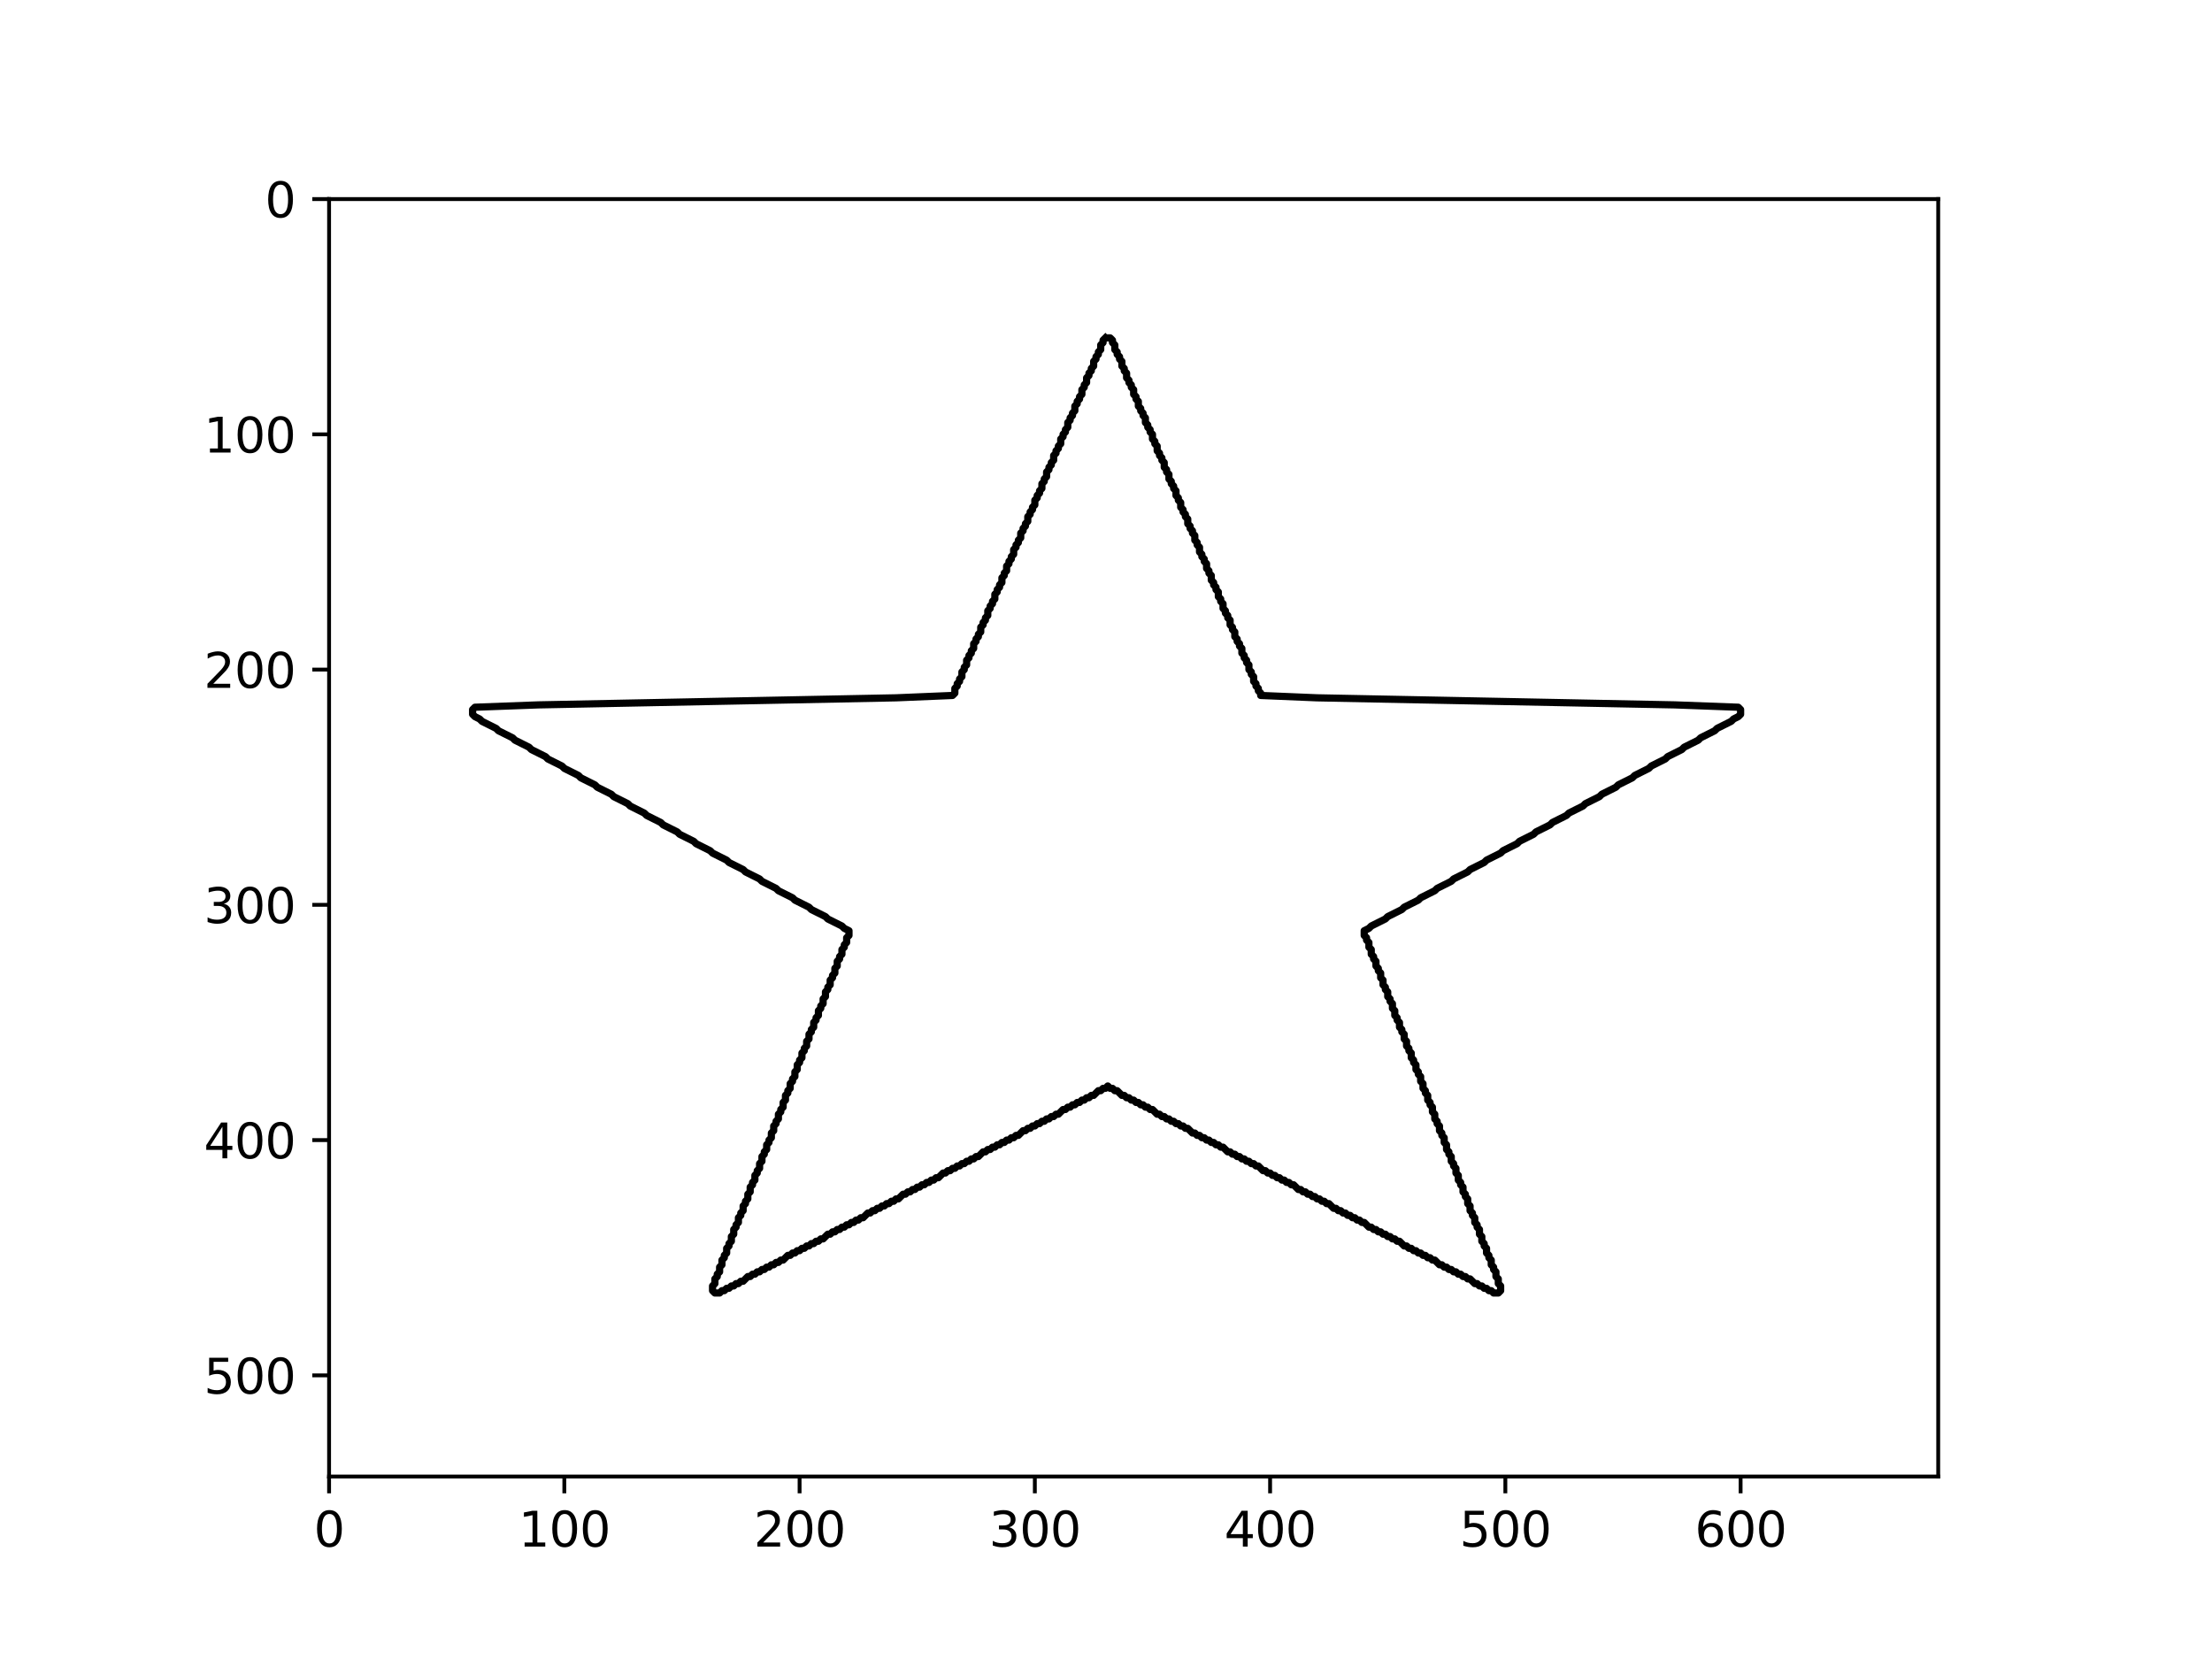 <?xml version="1.0" encoding="utf-8" standalone="no"?>
<!DOCTYPE svg PUBLIC "-//W3C//DTD SVG 1.1//EN"
  "http://www.w3.org/Graphics/SVG/1.1/DTD/svg11.dtd">
<svg xmlns:xlink="http://www.w3.org/1999/xlink" width="460.8pt" height="345.6pt" viewBox="0 0 460.8 345.6" xmlns="http://www.w3.org/2000/svg" version="1.1">
 <defs>
  <style type="text/css">*{stroke-linejoin: round; stroke-linecap: butt}</style>
 </defs>
 <g id="figure_1">
  <g id="patch_1">
   <path d="M 0 345.6 
L 460.8 345.6 
L 460.8 0 
L 0 0 
z
" style="fill: #ffffff"/>
  </g>
  <g id="axes_1">
   <g id="patch_2">
    <path d="M 68.554 307.584 
L 403.766 307.584 
L 403.766 41.472 
L 68.554 41.472 
z
" style="fill: #ffffff"/>
   </g>
   <g id="matplotlib.axis_1">
    <g id="xtick_1">
     <g id="line2d_1">
      <defs>
       <path id="md9e11a2a3a" d="M 0 0 
L 0 3.5 
" style="stroke: #000000; stroke-width: 0.8"/>
      </defs>
      <g>
       <use xlink:href="#md9e11a2a3a" x="68.554" y="307.584" style="stroke: #000000; stroke-width: 0.8"/>
      </g>
     </g>
     <g id="text_1">
      <!-- 0 -->
      <g transform="translate(65.372 322.182)scale(0.1 -0.1)">
       <defs>
        <path id="DejaVuSans-30" d="M 2034 4250 
Q 1547 4250 1301 3770 
Q 1056 3291 1056 2328 
Q 1056 1369 1301 889 
Q 1547 409 2034 409 
Q 2525 409 2770 889 
Q 3016 1369 3016 2328 
Q 3016 3291 2770 3770 
Q 2525 4250 2034 4250 
z
M 2034 4750 
Q 2819 4750 3233 4129 
Q 3647 3509 3647 2328 
Q 3647 1150 3233 529 
Q 2819 -91 2034 -91 
Q 1250 -91 836 529 
Q 422 1150 422 2328 
Q 422 3509 836 4129 
Q 1250 4750 2034 4750 
z
" transform="scale(0.016)"/>
       </defs>
       <use xlink:href="#DejaVuSans-30"/>
      </g>
     </g>
    </g>
    <g id="xtick_2">
     <g id="line2d_2">
      <g>
       <use xlink:href="#md9e11a2a3a" x="117.561" y="307.584" style="stroke: #000000; stroke-width: 0.8"/>
      </g>
     </g>
     <g id="text_2">
      <!-- 100 -->
      <g transform="translate(108.018 322.182)scale(0.1 -0.1)">
       <defs>
        <path id="DejaVuSans-31" d="M 794 531 
L 1825 531 
L 1825 4091 
L 703 3866 
L 703 4441 
L 1819 4666 
L 2450 4666 
L 2450 531 
L 3481 531 
L 3481 0 
L 794 0 
L 794 531 
z
" transform="scale(0.016)"/>
       </defs>
       <use xlink:href="#DejaVuSans-31"/>
       <use xlink:href="#DejaVuSans-30" x="63.623"/>
       <use xlink:href="#DejaVuSans-30" x="127.246"/>
      </g>
     </g>
    </g>
    <g id="xtick_3">
     <g id="line2d_3">
      <g>
       <use xlink:href="#md9e11a2a3a" x="166.569" y="307.584" style="stroke: #000000; stroke-width: 0.8"/>
      </g>
     </g>
     <g id="text_3">
      <!-- 200 -->
      <g transform="translate(157.025 322.182)scale(0.1 -0.1)">
       <defs>
        <path id="DejaVuSans-32" d="M 1228 531 
L 3431 531 
L 3431 0 
L 469 0 
L 469 531 
Q 828 903 1448 1529 
Q 2069 2156 2228 2338 
Q 2531 2678 2651 2914 
Q 2772 3150 2772 3378 
Q 2772 3750 2511 3984 
Q 2250 4219 1831 4219 
Q 1534 4219 1204 4116 
Q 875 4013 500 3803 
L 500 4441 
Q 881 4594 1212 4672 
Q 1544 4750 1819 4750 
Q 2544 4750 2975 4387 
Q 3406 4025 3406 3419 
Q 3406 3131 3298 2873 
Q 3191 2616 2906 2266 
Q 2828 2175 2409 1742 
Q 1991 1309 1228 531 
z
" transform="scale(0.016)"/>
       </defs>
       <use xlink:href="#DejaVuSans-32"/>
       <use xlink:href="#DejaVuSans-30" x="63.623"/>
       <use xlink:href="#DejaVuSans-30" x="127.246"/>
      </g>
     </g>
    </g>
    <g id="xtick_4">
     <g id="line2d_4">
      <g>
       <use xlink:href="#md9e11a2a3a" x="215.577" y="307.584" style="stroke: #000000; stroke-width: 0.8"/>
      </g>
     </g>
     <g id="text_4">
      <!-- 300 -->
      <g transform="translate(206.033 322.182)scale(0.1 -0.1)">
       <defs>
        <path id="DejaVuSans-33" d="M 2597 2516 
Q 3050 2419 3304 2112 
Q 3559 1806 3559 1356 
Q 3559 666 3084 287 
Q 2609 -91 1734 -91 
Q 1441 -91 1130 -33 
Q 819 25 488 141 
L 488 750 
Q 750 597 1062 519 
Q 1375 441 1716 441 
Q 2309 441 2620 675 
Q 2931 909 2931 1356 
Q 2931 1769 2642 2001 
Q 2353 2234 1838 2234 
L 1294 2234 
L 1294 2753 
L 1863 2753 
Q 2328 2753 2575 2939 
Q 2822 3125 2822 3475 
Q 2822 3834 2567 4026 
Q 2313 4219 1838 4219 
Q 1578 4219 1281 4162 
Q 984 4106 628 3988 
L 628 4550 
Q 988 4650 1302 4700 
Q 1616 4750 1894 4750 
Q 2613 4750 3031 4423 
Q 3450 4097 3450 3541 
Q 3450 3153 3228 2886 
Q 3006 2619 2597 2516 
z
" transform="scale(0.016)"/>
       </defs>
       <use xlink:href="#DejaVuSans-33"/>
       <use xlink:href="#DejaVuSans-30" x="63.623"/>
       <use xlink:href="#DejaVuSans-30" x="127.246"/>
      </g>
     </g>
    </g>
    <g id="xtick_5">
     <g id="line2d_5">
      <g>
       <use xlink:href="#md9e11a2a3a" x="264.584" y="307.584" style="stroke: #000000; stroke-width: 0.8"/>
      </g>
     </g>
     <g id="text_5">
      <!-- 400 -->
      <g transform="translate(255.041 322.182)scale(0.1 -0.1)">
       <defs>
        <path id="DejaVuSans-34" d="M 2419 4116 
L 825 1625 
L 2419 1625 
L 2419 4116 
z
M 2253 4666 
L 3047 4666 
L 3047 1625 
L 3713 1625 
L 3713 1100 
L 3047 1100 
L 3047 0 
L 2419 0 
L 2419 1100 
L 313 1100 
L 313 1709 
L 2253 4666 
z
" transform="scale(0.016)"/>
       </defs>
       <use xlink:href="#DejaVuSans-34"/>
       <use xlink:href="#DejaVuSans-30" x="63.623"/>
       <use xlink:href="#DejaVuSans-30" x="127.246"/>
      </g>
     </g>
    </g>
    <g id="xtick_6">
     <g id="line2d_6">
      <g>
       <use xlink:href="#md9e11a2a3a" x="313.592" y="307.584" style="stroke: #000000; stroke-width: 0.8"/>
      </g>
     </g>
     <g id="text_6">
      <!-- 500 -->
      <g transform="translate(304.048 322.182)scale(0.1 -0.1)">
       <defs>
        <path id="DejaVuSans-35" d="M 691 4666 
L 3169 4666 
L 3169 4134 
L 1269 4134 
L 1269 2991 
Q 1406 3038 1543 3061 
Q 1681 3084 1819 3084 
Q 2600 3084 3056 2656 
Q 3513 2228 3513 1497 
Q 3513 744 3044 326 
Q 2575 -91 1722 -91 
Q 1428 -91 1123 -41 
Q 819 9 494 109 
L 494 744 
Q 775 591 1075 516 
Q 1375 441 1709 441 
Q 2250 441 2565 725 
Q 2881 1009 2881 1497 
Q 2881 1984 2565 2268 
Q 2250 2553 1709 2553 
Q 1456 2553 1204 2497 
Q 953 2441 691 2322 
L 691 4666 
z
" transform="scale(0.016)"/>
       </defs>
       <use xlink:href="#DejaVuSans-35"/>
       <use xlink:href="#DejaVuSans-30" x="63.623"/>
       <use xlink:href="#DejaVuSans-30" x="127.246"/>
      </g>
     </g>
    </g>
    <g id="xtick_7">
     <g id="line2d_7">
      <g>
       <use xlink:href="#md9e11a2a3a" x="362.6" y="307.584" style="stroke: #000000; stroke-width: 0.8"/>
      </g>
     </g>
     <g id="text_7">
      <!-- 600 -->
      <g transform="translate(353.056 322.182)scale(0.1 -0.1)">
       <defs>
        <path id="DejaVuSans-36" d="M 2113 2584 
Q 1688 2584 1439 2293 
Q 1191 2003 1191 1497 
Q 1191 994 1439 701 
Q 1688 409 2113 409 
Q 2538 409 2786 701 
Q 3034 994 3034 1497 
Q 3034 2003 2786 2293 
Q 2538 2584 2113 2584 
z
M 3366 4563 
L 3366 3988 
Q 3128 4100 2886 4159 
Q 2644 4219 2406 4219 
Q 1781 4219 1451 3797 
Q 1122 3375 1075 2522 
Q 1259 2794 1537 2939 
Q 1816 3084 2150 3084 
Q 2853 3084 3261 2657 
Q 3669 2231 3669 1497 
Q 3669 778 3244 343 
Q 2819 -91 2113 -91 
Q 1303 -91 875 529 
Q 447 1150 447 2328 
Q 447 3434 972 4092 
Q 1497 4750 2381 4750 
Q 2619 4750 2861 4703 
Q 3103 4656 3366 4563 
z
" transform="scale(0.016)"/>
       </defs>
       <use xlink:href="#DejaVuSans-36"/>
       <use xlink:href="#DejaVuSans-30" x="63.623"/>
       <use xlink:href="#DejaVuSans-30" x="127.246"/>
      </g>
     </g>
    </g>
   </g>
   <g id="matplotlib.axis_2">
    <g id="ytick_1">
     <g id="line2d_8">
      <defs>
       <path id="m7ba10944d6" d="M 0 0 
L -3.5 0 
" style="stroke: #000000; stroke-width: 0.8"/>
      </defs>
      <g>
       <use xlink:href="#m7ba10944d6" x="68.554" y="41.472" style="stroke: #000000; stroke-width: 0.8"/>
      </g>
     </g>
     <g id="text_8">
      <!-- 0 -->
      <g transform="translate(55.191 45.271)scale(0.1 -0.1)">
       <use xlink:href="#DejaVuSans-30"/>
      </g>
     </g>
    </g>
    <g id="ytick_2">
     <g id="line2d_9">
      <g>
       <use xlink:href="#m7ba10944d6" x="68.554" y="90.48" style="stroke: #000000; stroke-width: 0.8"/>
      </g>
     </g>
     <g id="text_9">
      <!-- 100 -->
      <g transform="translate(42.466 94.279)scale(0.1 -0.1)">
       <use xlink:href="#DejaVuSans-31"/>
       <use xlink:href="#DejaVuSans-30" x="63.623"/>
       <use xlink:href="#DejaVuSans-30" x="127.246"/>
      </g>
     </g>
    </g>
    <g id="ytick_3">
     <g id="line2d_10">
      <g>
       <use xlink:href="#m7ba10944d6" x="68.554" y="139.487" style="stroke: #000000; stroke-width: 0.8"/>
      </g>
     </g>
     <g id="text_10">
      <!-- 200 -->
      <g transform="translate(42.466 143.287)scale(0.1 -0.1)">
       <use xlink:href="#DejaVuSans-32"/>
       <use xlink:href="#DejaVuSans-30" x="63.623"/>
       <use xlink:href="#DejaVuSans-30" x="127.246"/>
      </g>
     </g>
    </g>
    <g id="ytick_4">
     <g id="line2d_11">
      <g>
       <use xlink:href="#m7ba10944d6" x="68.554" y="188.495" style="stroke: #000000; stroke-width: 0.8"/>
      </g>
     </g>
     <g id="text_11">
      <!-- 300 -->
      <g transform="translate(42.466 192.294)scale(0.1 -0.1)">
       <use xlink:href="#DejaVuSans-33"/>
       <use xlink:href="#DejaVuSans-30" x="63.623"/>
       <use xlink:href="#DejaVuSans-30" x="127.246"/>
      </g>
     </g>
    </g>
    <g id="ytick_5">
     <g id="line2d_12">
      <g>
       <use xlink:href="#m7ba10944d6" x="68.554" y="237.503" style="stroke: #000000; stroke-width: 0.8"/>
      </g>
     </g>
     <g id="text_12">
      <!-- 400 -->
      <g transform="translate(42.466 241.302)scale(0.1 -0.1)">
       <use xlink:href="#DejaVuSans-34"/>
       <use xlink:href="#DejaVuSans-30" x="63.623"/>
       <use xlink:href="#DejaVuSans-30" x="127.246"/>
      </g>
     </g>
    </g>
    <g id="ytick_6">
     <g id="line2d_13">
      <g>
       <use xlink:href="#m7ba10944d6" x="68.554" y="286.511" style="stroke: #000000; stroke-width: 0.8"/>
      </g>
     </g>
     <g id="text_13">
      <!-- 500 -->
      <g transform="translate(42.466 290.31)scale(0.1 -0.1)">
       <use xlink:href="#DejaVuSans-35"/>
       <use xlink:href="#DejaVuSans-30" x="63.623"/>
       <use xlink:href="#DejaVuSans-30" x="127.246"/>
      </g>
     </g>
    </g>
   </g>
   <g id="line2d_14">
    <path d="M 230.279 70.387 
L 229.789 70.877 
L 229.789 71.367 
L 229.299 71.857 
L 229.299 72.837 
L 228.809 73.327 
L 228.809 73.817 
L 228.319 74.307 
L 228.319 74.797 
L 227.829 75.287 
L 227.829 76.267 
L 227.339 76.758 
L 227.339 77.248 
L 226.849 77.738 
L 226.849 78.228 
L 226.358 78.718 
L 226.358 79.698 
L 225.868 80.188 
L 225.868 80.678 
L 225.378 81.168 
L 225.378 82.148 
L 224.888 82.638 
L 224.888 83.129 
L 224.398 83.619 
L 224.398 84.109 
L 223.908 84.599 
L 223.908 85.579 
L 223.418 86.069 
L 223.418 86.559 
L 222.928 87.049 
L 222.928 87.539 
L 222.438 88.029 
L 222.438 89.01 
L 221.948 89.5 
L 221.948 89.99 
L 221.458 90.48 
L 221.458 90.97 
L 220.968 91.46 
L 220.968 92.44 
L 220.478 92.93 
L 220.478 93.42 
L 219.987 93.91 
L 219.987 94.4 
L 219.497 94.89 
L 219.497 95.871 
L 219.007 96.361 
L 219.007 96.851 
L 218.517 97.341 
L 218.517 97.831 
L 218.027 98.321 
L 218.027 99.301 
L 217.537 99.791 
L 217.537 100.281 
L 217.047 100.771 
L 217.047 101.752 
L 216.557 102.242 
L 216.557 102.732 
L 216.067 103.222 
L 216.067 103.712 
L 215.577 104.202 
L 215.577 105.182 
L 215.087 105.672 
L 215.087 106.162 
L 214.597 106.652 
L 214.597 107.142 
L 214.107 107.632 
L 214.107 108.613 
L 213.616 109.103 
L 213.616 109.593 
L 213.126 110.083 
L 213.126 110.573 
L 212.636 111.063 
L 212.636 112.043 
L 212.146 112.533 
L 212.146 113.023 
L 211.656 113.513 
L 211.656 114.003 
L 211.166 114.494 
L 211.166 115.474 
L 210.676 115.964 
L 210.676 116.454 
L 210.186 116.944 
L 210.186 117.434 
L 209.696 117.924 
L 209.696 118.904 
L 209.206 119.394 
L 209.206 119.884 
L 208.716 120.374 
L 208.716 121.355 
L 208.226 121.845 
L 208.226 122.335 
L 207.736 122.825 
L 207.736 123.315 
L 207.245 123.805 
L 207.245 124.785 
L 206.755 125.275 
L 206.755 125.765 
L 206.265 126.255 
L 206.265 126.745 
L 205.775 127.236 
L 205.775 128.216 
L 205.285 128.706 
L 205.285 129.196 
L 204.795 129.686 
L 204.795 130.176 
L 204.305 130.666 
L 204.305 131.646 
L 203.815 132.136 
L 203.815 132.626 
L 203.325 133.116 
L 203.325 133.607 
L 202.835 134.097 
L 202.835 135.077 
L 202.345 135.567 
L 202.345 136.057 
L 201.855 136.547 
L 201.855 137.037 
L 201.365 137.527 
L 201.365 138.507 
L 200.874 138.997 
L 200.874 139.487 
L 200.384 139.978 
L 200.384 140.958 
L 199.894 141.448 
L 199.894 141.938 
L 199.404 142.428 
L 199.404 142.918 
L 198.914 143.408 
L 198.914 144.388 
L 198.424 144.878 
L 186.662 145.368 
L 112.17 146.839 
L 98.938 147.329 
L 98.448 147.819 
L 98.448 148.799 
L 98.938 149.289 
L 99.918 149.779 
L 100.409 150.269 
L 103.349 151.739 
L 103.839 152.229 
L 106.78 153.7 
L 107.27 154.19 
L 110.21 155.66 
L 110.7 156.15 
L 113.641 157.62 
L 114.131 158.11 
L 117.071 159.581 
L 117.561 160.071 
L 120.502 161.541 
L 120.992 162.031 
L 123.932 163.501 
L 124.422 163.991 
L 127.363 165.462 
L 127.853 165.952 
L 130.793 167.422 
L 131.283 167.912 
L 134.224 169.382 
L 134.714 169.872 
L 137.654 171.342 
L 138.145 171.833 
L 141.085 173.303 
L 141.575 173.793 
L 144.516 175.263 
L 145.006 175.753 
L 147.946 177.223 
L 148.436 177.714 
L 151.377 179.184 
L 151.867 179.674 
L 154.807 181.144 
L 155.297 181.634 
L 158.238 183.104 
L 158.728 183.594 
L 161.668 185.065 
L 162.158 185.555 
L 165.099 187.025 
L 165.589 187.515 
L 168.529 188.985 
L 169.019 189.475 
L 171.96 190.946 
L 172.45 191.436 
L 175.39 192.906 
L 175.88 193.396 
L 176.861 193.886 
L 176.861 194.866 
L 176.371 195.356 
L 176.371 196.336 
L 175.88 196.827 
L 175.88 197.317 
L 175.39 197.807 
L 175.39 198.787 
L 174.9 199.277 
L 174.9 199.767 
L 174.41 200.257 
L 174.41 201.237 
L 173.92 201.727 
L 173.92 202.707 
L 173.43 203.198 
L 173.43 203.688 
L 172.94 204.178 
L 172.94 205.158 
L 172.45 205.648 
L 172.45 206.138 
L 171.96 206.628 
L 171.96 207.608 
L 171.47 208.098 
L 171.47 209.078 
L 170.98 209.569 
L 170.98 210.059 
L 170.49 210.549 
L 170.49 211.529 
L 170 212.019 
L 170 212.509 
L 169.509 212.999 
L 169.509 213.979 
L 169.019 214.469 
L 169.019 214.959 
L 168.529 215.449 
L 168.529 216.43 
L 168.039 216.92 
L 168.039 217.9 
L 167.549 218.39 
L 167.549 218.88 
L 167.059 219.37 
L 167.059 220.35 
L 166.569 220.84 
L 166.569 221.33 
L 166.079 221.82 
L 166.079 222.801 
L 165.589 223.291 
L 165.589 224.271 
L 165.099 224.761 
L 165.099 225.251 
L 164.609 225.741 
L 164.609 226.721 
L 164.119 227.211 
L 164.119 227.701 
L 163.629 228.191 
L 163.629 229.172 
L 163.138 229.662 
L 163.138 230.642 
L 162.648 231.132 
L 162.648 231.622 
L 162.158 232.112 
L 162.158 233.092 
L 161.668 233.582 
L 161.668 234.072 
L 161.178 234.562 
L 161.178 235.543 
L 160.688 236.033 
L 160.688 237.013 
L 160.198 237.503 
L 160.198 237.993 
L 159.708 238.483 
L 159.708 239.463 
L 159.218 239.953 
L 159.218 240.443 
L 158.728 240.933 
L 158.728 241.914 
L 158.238 242.404 
L 158.238 243.384 
L 157.748 243.874 
L 157.748 244.364 
L 157.258 244.854 
L 157.258 245.834 
L 156.767 246.324 
L 156.767 246.814 
L 156.277 247.304 
L 156.277 248.285 
L 155.787 248.775 
L 155.787 249.755 
L 155.297 250.245 
L 155.297 250.735 
L 154.807 251.225 
L 154.807 252.205 
L 154.317 252.695 
L 154.317 253.185 
L 153.827 253.675 
L 153.827 254.656 
L 153.337 255.146 
L 153.337 255.636 
L 152.847 256.126 
L 152.847 257.106 
L 152.357 257.596 
L 152.357 258.576 
L 151.867 259.066 
L 151.867 259.556 
L 151.377 260.046 
L 151.377 261.027 
L 150.887 261.517 
L 150.887 262.007 
L 150.396 262.497 
L 150.396 263.477 
L 149.906 263.967 
L 149.906 264.947 
L 149.416 265.437 
L 149.416 265.927 
L 148.926 266.418 
L 148.926 267.398 
L 148.436 267.888 
L 148.436 268.868 
L 148.926 269.358 
L 149.906 269.358 
L 150.396 268.868 
L 150.887 268.868 
L 151.377 268.378 
L 151.867 268.378 
L 152.357 267.888 
L 152.847 267.888 
L 153.337 267.398 
L 153.827 267.398 
L 154.317 266.908 
L 154.807 266.908 
L 155.787 265.927 
L 156.277 265.927 
L 156.767 265.437 
L 157.258 265.437 
L 157.748 264.947 
L 158.238 264.947 
L 158.728 264.457 
L 159.218 264.457 
L 159.708 263.967 
L 160.198 263.967 
L 160.688 263.477 
L 161.178 263.477 
L 161.668 262.987 
L 162.158 262.987 
L 162.648 262.497 
L 163.138 262.497 
L 164.119 261.517 
L 164.609 261.517 
L 165.099 261.027 
L 165.589 261.027 
L 166.079 260.537 
L 166.569 260.537 
L 167.059 260.046 
L 167.549 260.046 
L 168.039 259.556 
L 168.529 259.556 
L 169.019 259.066 
L 169.509 259.066 
L 170 258.576 
L 170.49 258.576 
L 170.98 258.086 
L 171.47 258.086 
L 172.45 257.106 
L 172.94 257.106 
L 173.43 256.616 
L 173.92 256.616 
L 174.41 256.126 
L 174.9 256.126 
L 175.39 255.636 
L 175.88 255.636 
L 176.371 255.146 
L 176.861 255.146 
L 177.351 254.656 
L 177.841 254.656 
L 178.331 254.166 
L 178.821 254.166 
L 179.311 253.675 
L 179.801 253.675 
L 180.781 252.695 
L 181.271 252.695 
L 181.761 252.205 
L 182.251 252.205 
L 182.742 251.715 
L 183.232 251.715 
L 183.722 251.225 
L 184.212 251.225 
L 184.702 250.735 
L 185.192 250.735 
L 185.682 250.245 
L 186.172 250.245 
L 186.662 249.755 
L 187.152 249.755 
L 188.132 248.775 
L 188.622 248.775 
L 189.113 248.285 
L 189.603 248.285 
L 190.093 247.795 
L 190.583 247.795 
L 191.073 247.304 
L 191.563 247.304 
L 192.053 246.814 
L 192.543 246.814 
L 193.033 246.324 
L 193.523 246.324 
L 194.013 245.834 
L 194.503 245.834 
L 194.994 245.344 
L 195.484 245.344 
L 196.464 244.364 
L 196.954 244.364 
L 197.444 243.874 
L 197.934 243.874 
L 198.424 243.384 
L 198.914 243.384 
L 199.404 242.894 
L 199.894 242.894 
L 200.384 242.404 
L 200.874 242.404 
L 201.365 241.914 
L 201.855 241.914 
L 202.345 241.424 
L 202.835 241.424 
L 203.325 240.933 
L 203.815 240.933 
L 204.795 239.953 
L 205.285 239.953 
L 205.775 239.463 
L 206.265 239.463 
L 206.755 238.973 
L 207.245 238.973 
L 207.736 238.483 
L 208.226 238.483 
L 208.716 237.993 
L 209.206 237.993 
L 209.696 237.503 
L 210.186 237.503 
L 210.676 237.013 
L 211.166 237.013 
L 211.656 236.523 
L 212.146 236.523 
L 213.126 235.543 
L 213.616 235.543 
L 214.107 235.053 
L 214.597 235.053 
L 215.087 234.562 
L 215.577 234.562 
L 216.067 234.072 
L 216.557 234.072 
L 217.047 233.582 
L 217.537 233.582 
L 218.027 233.092 
L 218.517 233.092 
L 219.007 232.602 
L 219.497 232.602 
L 219.987 232.112 
L 220.478 232.112 
L 221.458 231.132 
L 221.948 231.132 
L 222.438 230.642 
L 222.928 230.642 
L 223.418 230.152 
L 223.908 230.152 
L 224.398 229.662 
L 224.888 229.662 
L 225.378 229.172 
L 225.868 229.172 
L 226.358 228.682 
L 226.849 228.682 
L 227.339 228.191 
L 227.829 228.191 
L 228.809 227.211 
L 229.299 227.211 
L 229.789 226.721 
L 230.279 226.721 
L 230.769 226.231 
L 231.259 226.721 
L 231.749 226.721 
L 232.239 227.211 
L 232.729 227.211 
L 233.71 228.191 
L 234.2 228.191 
L 234.69 228.682 
L 235.18 228.682 
L 235.67 229.172 
L 236.16 229.172 
L 236.65 229.662 
L 237.14 229.662 
L 237.63 230.152 
L 238.12 230.152 
L 238.61 230.642 
L 239.1 230.642 
L 239.591 231.132 
L 240.081 231.132 
L 241.061 232.112 
L 241.551 232.112 
L 242.041 232.602 
L 242.531 232.602 
L 243.021 233.092 
L 243.511 233.092 
L 244.001 233.582 
L 244.491 233.582 
L 244.981 234.072 
L 245.471 234.072 
L 245.962 234.562 
L 246.452 234.562 
L 246.942 235.053 
L 247.432 235.053 
L 248.412 236.033 
L 248.902 236.033 
L 249.392 236.523 
L 249.882 236.523 
L 250.372 237.013 
L 250.862 237.013 
L 251.352 237.503 
L 251.842 237.503 
L 252.333 237.993 
L 252.823 237.993 
L 253.313 238.483 
L 253.803 238.483 
L 254.293 238.973 
L 254.783 238.973 
L 255.763 239.953 
L 256.253 239.953 
L 256.743 240.443 
L 257.233 240.443 
L 257.723 240.933 
L 258.213 240.933 
L 258.704 241.424 
L 259.194 241.424 
L 259.684 241.914 
L 260.174 241.914 
L 260.664 242.404 
L 261.154 242.404 
L 261.644 242.894 
L 262.134 242.894 
L 263.114 243.874 
L 263.604 243.874 
L 264.094 244.364 
L 264.584 244.364 
L 265.075 244.854 
L 265.565 244.854 
L 266.055 245.344 
L 266.545 245.344 
L 267.035 245.834 
L 267.525 245.834 
L 268.015 246.324 
L 268.505 246.324 
L 268.995 246.814 
L 269.485 246.814 
L 270.465 247.795 
L 270.955 247.795 
L 271.446 248.285 
L 271.936 248.285 
L 272.426 248.775 
L 272.916 248.775 
L 273.406 249.265 
L 273.896 249.265 
L 274.386 249.755 
L 274.876 249.755 
L 275.366 250.245 
L 275.856 250.245 
L 276.346 250.735 
L 276.836 250.735 
L 277.817 251.715 
L 278.307 251.715 
L 278.797 252.205 
L 279.287 252.205 
L 279.777 252.695 
L 280.267 252.695 
L 280.757 253.185 
L 281.247 253.185 
L 281.737 253.675 
L 282.227 253.675 
L 282.717 254.166 
L 283.207 254.166 
L 283.698 254.656 
L 284.188 254.656 
L 285.168 255.636 
L 285.658 255.636 
L 286.148 256.126 
L 286.638 256.126 
L 287.128 256.616 
L 287.618 256.616 
L 288.108 257.106 
L 288.598 257.106 
L 289.088 257.596 
L 289.578 257.596 
L 290.069 258.086 
L 290.559 258.086 
L 291.049 258.576 
L 291.539 258.576 
L 292.519 259.556 
L 293.009 259.556 
L 293.499 260.046 
L 293.989 260.046 
L 294.479 260.537 
L 294.969 260.537 
L 295.459 261.027 
L 295.949 261.027 
L 296.44 261.517 
L 296.93 261.517 
L 297.42 262.007 
L 297.91 262.007 
L 298.4 262.497 
L 298.89 262.497 
L 299.87 263.477 
L 300.36 263.477 
L 300.85 263.967 
L 301.34 263.967 
L 301.83 264.457 
L 302.32 264.457 
L 302.811 264.947 
L 303.301 264.947 
L 303.791 265.437 
L 304.281 265.437 
L 304.771 265.927 
L 305.261 265.927 
L 305.751 266.418 
L 306.241 266.418 
L 307.221 267.398 
L 307.711 267.398 
L 308.201 267.888 
L 308.691 267.888 
L 309.182 268.378 
L 309.672 268.378 
L 310.162 268.868 
L 310.652 268.868 
L 311.142 269.358 
L 312.122 269.358 
L 312.612 268.868 
L 312.612 267.888 
L 312.122 267.398 
L 312.122 266.418 
L 311.632 265.927 
L 311.632 264.947 
L 311.142 264.457 
L 311.142 263.967 
L 310.652 263.477 
L 310.652 262.497 
L 310.162 262.007 
L 310.162 261.517 
L 309.672 261.027 
L 309.672 260.046 
L 309.182 259.556 
L 309.182 259.066 
L 308.691 258.576 
L 308.691 257.596 
L 308.201 257.106 
L 308.201 256.126 
L 307.711 255.636 
L 307.711 255.146 
L 307.221 254.656 
L 307.221 253.675 
L 306.731 253.185 
L 306.731 252.695 
L 306.241 252.205 
L 306.241 251.225 
L 305.751 250.735 
L 305.751 249.755 
L 305.261 249.265 
L 305.261 248.775 
L 304.771 248.285 
L 304.771 247.304 
L 304.281 246.814 
L 304.281 246.324 
L 303.791 245.834 
L 303.791 244.854 
L 303.301 244.364 
L 303.301 243.384 
L 302.811 242.894 
L 302.811 242.404 
L 302.32 241.914 
L 302.32 240.933 
L 301.83 240.443 
L 301.83 239.953 
L 301.34 239.463 
L 301.34 238.483 
L 300.85 237.993 
L 300.85 237.013 
L 300.36 236.523 
L 300.36 236.033 
L 299.87 235.543 
L 299.87 234.562 
L 299.38 234.072 
L 299.38 233.582 
L 298.89 233.092 
L 298.89 232.112 
L 298.4 231.622 
L 298.4 230.642 
L 297.91 230.152 
L 297.91 229.662 
L 297.42 229.172 
L 297.42 228.191 
L 296.93 227.701 
L 296.93 227.211 
L 296.44 226.721 
L 296.44 225.741 
L 295.949 225.251 
L 295.949 224.271 
L 295.459 223.781 
L 295.459 223.291 
L 294.969 222.801 
L 294.969 221.82 
L 294.479 221.33 
L 294.479 220.84 
L 293.989 220.35 
L 293.989 219.37 
L 293.499 218.88 
L 293.499 218.39 
L 293.009 217.9 
L 293.009 216.92 
L 292.519 216.43 
L 292.519 215.449 
L 292.029 214.959 
L 292.029 214.469 
L 291.539 213.979 
L 291.539 212.999 
L 291.049 212.509 
L 291.049 212.019 
L 290.559 211.529 
L 290.559 210.549 
L 290.069 210.059 
L 290.069 209.078 
L 289.578 208.588 
L 289.578 208.098 
L 289.088 207.608 
L 289.088 206.628 
L 288.598 206.138 
L 288.598 205.648 
L 288.108 205.158 
L 288.108 204.178 
L 287.618 203.688 
L 287.618 202.707 
L 287.128 202.217 
L 287.128 201.727 
L 286.638 201.237 
L 286.638 200.257 
L 286.148 199.767 
L 286.148 199.277 
L 285.658 198.787 
L 285.658 197.807 
L 285.168 197.317 
L 285.168 196.336 
L 284.678 195.846 
L 284.678 195.356 
L 284.188 194.866 
L 284.188 193.886 
L 285.168 193.396 
L 285.658 192.906 
L 288.598 191.436 
L 289.088 190.946 
L 292.029 189.475 
L 292.519 188.985 
L 295.459 187.515 
L 295.949 187.025 
L 298.89 185.555 
L 299.38 185.065 
L 302.32 183.594 
L 302.811 183.104 
L 305.751 181.634 
L 306.241 181.144 
L 309.182 179.674 
L 309.672 179.184 
L 312.612 177.714 
L 313.102 177.223 
L 316.043 175.753 
L 316.533 175.263 
L 319.473 173.793 
L 319.963 173.303 
L 322.904 171.833 
L 323.394 171.342 
L 326.334 169.872 
L 326.824 169.382 
L 329.765 167.912 
L 330.255 167.422 
L 333.195 165.952 
L 333.685 165.462 
L 336.626 163.991 
L 337.116 163.501 
L 340.056 162.031 
L 340.546 161.541 
L 343.487 160.071 
L 343.977 159.581 
L 346.917 158.11 
L 347.408 157.62 
L 350.348 156.15 
L 350.838 155.66 
L 353.779 154.19 
L 354.269 153.7 
L 357.209 152.229 
L 357.699 151.739 
L 360.64 150.269 
L 361.13 149.779 
L 362.11 149.289 
L 362.6 148.799 
L 362.6 147.819 
L 362.11 147.329 
L 348.878 146.839 
L 274.386 145.368 
L 262.624 144.878 
L 262.624 144.388 
L 262.134 143.898 
L 262.134 143.408 
L 261.644 142.918 
L 261.644 142.428 
L 261.154 141.938 
L 261.154 140.958 
L 260.664 140.468 
L 260.664 139.978 
L 260.174 139.487 
L 260.174 138.507 
L 259.684 138.017 
L 259.684 137.527 
L 259.194 137.037 
L 259.194 136.547 
L 258.704 136.057 
L 258.704 135.077 
L 258.213 134.587 
L 258.213 134.097 
L 257.723 133.607 
L 257.723 133.116 
L 257.233 132.626 
L 257.233 131.646 
L 256.743 131.156 
L 256.743 130.666 
L 256.253 130.176 
L 256.253 129.196 
L 255.763 128.706 
L 255.763 128.216 
L 255.273 127.726 
L 255.273 127.236 
L 254.783 126.745 
L 254.783 125.765 
L 254.293 125.275 
L 254.293 124.785 
L 253.803 124.295 
L 253.803 123.315 
L 253.313 122.825 
L 253.313 122.335 
L 252.823 121.845 
L 252.823 121.355 
L 252.333 120.865 
L 252.333 119.884 
L 251.842 119.394 
L 251.842 118.904 
L 251.352 118.414 
L 251.352 117.434 
L 250.862 116.944 
L 250.862 116.454 
L 250.372 115.964 
L 250.372 115.474 
L 249.882 114.984 
L 249.882 114.003 
L 249.392 113.513 
L 249.392 113.023 
L 248.902 112.533 
L 248.902 111.553 
L 248.412 111.063 
L 248.412 110.573 
L 247.922 110.083 
L 247.922 109.593 
L 247.432 109.103 
L 247.432 108.123 
L 246.942 107.632 
L 246.942 107.142 
L 246.452 106.652 
L 246.452 106.162 
L 245.962 105.672 
L 245.962 104.692 
L 245.471 104.202 
L 245.471 103.712 
L 244.981 103.222 
L 244.981 102.242 
L 244.491 101.752 
L 244.491 101.261 
L 244.001 100.771 
L 244.001 100.281 
L 243.511 99.791 
L 243.511 98.811 
L 243.021 98.321 
L 243.021 97.831 
L 242.531 97.341 
L 242.531 96.361 
L 242.041 95.871 
L 242.041 95.381 
L 241.551 94.89 
L 241.551 94.4 
L 241.061 93.91 
L 241.061 92.93 
L 240.571 92.44 
L 240.571 91.95 
L 240.081 91.46 
L 240.081 90.48 
L 239.591 89.99 
L 239.591 89.5 
L 239.1 89.01 
L 239.1 88.519 
L 238.61 88.029 
L 238.61 87.049 
L 238.12 86.559 
L 238.12 86.069 
L 237.63 85.579 
L 237.63 85.089 
L 237.14 84.599 
L 237.14 83.619 
L 236.65 83.129 
L 236.65 82.638 
L 236.16 82.148 
L 236.16 81.168 
L 235.67 80.678 
L 235.67 80.188 
L 235.18 79.698 
L 235.18 79.208 
L 234.69 78.718 
L 234.69 77.738 
L 234.2 77.248 
L 234.2 76.758 
L 233.71 76.267 
L 233.71 75.287 
L 233.22 74.797 
L 233.22 74.307 
L 232.729 73.817 
L 232.729 73.327 
L 232.239 72.837 
L 232.239 71.857 
L 231.749 71.367 
L 231.749 70.877 
L 231.259 70.387 
L 230.769 70.387 
L 230.769 70.387 
" clip-path="url(#p134d454c9f)" style="fill: none; stroke: #000000; stroke-width: 1.5; stroke-linecap: square"/>
   </g>
   <g id="patch_3">
    <path d="M 68.554 307.584 
L 68.554 41.472 
" style="fill: none; stroke: #000000; stroke-width: 0.8; stroke-linejoin: miter; stroke-linecap: square"/>
   </g>
   <g id="patch_4">
    <path d="M 403.766 307.584 
L 403.766 41.472 
" style="fill: none; stroke: #000000; stroke-width: 0.8; stroke-linejoin: miter; stroke-linecap: square"/>
   </g>
   <g id="patch_5">
    <path d="M 68.554 307.584 
L 403.766 307.584 
" style="fill: none; stroke: #000000; stroke-width: 0.8; stroke-linejoin: miter; stroke-linecap: square"/>
   </g>
   <g id="patch_6">
    <path d="M 68.554 41.472 
L 403.766 41.472 
" style="fill: none; stroke: #000000; stroke-width: 0.8; stroke-linejoin: miter; stroke-linecap: square"/>
   </g>
  </g>
 </g>
 <defs>
  <clipPath id="p134d454c9f">
   <rect x="68.554" y="41.472" width="335.213" height="266.112"/>
  </clipPath>
 </defs>
</svg>
